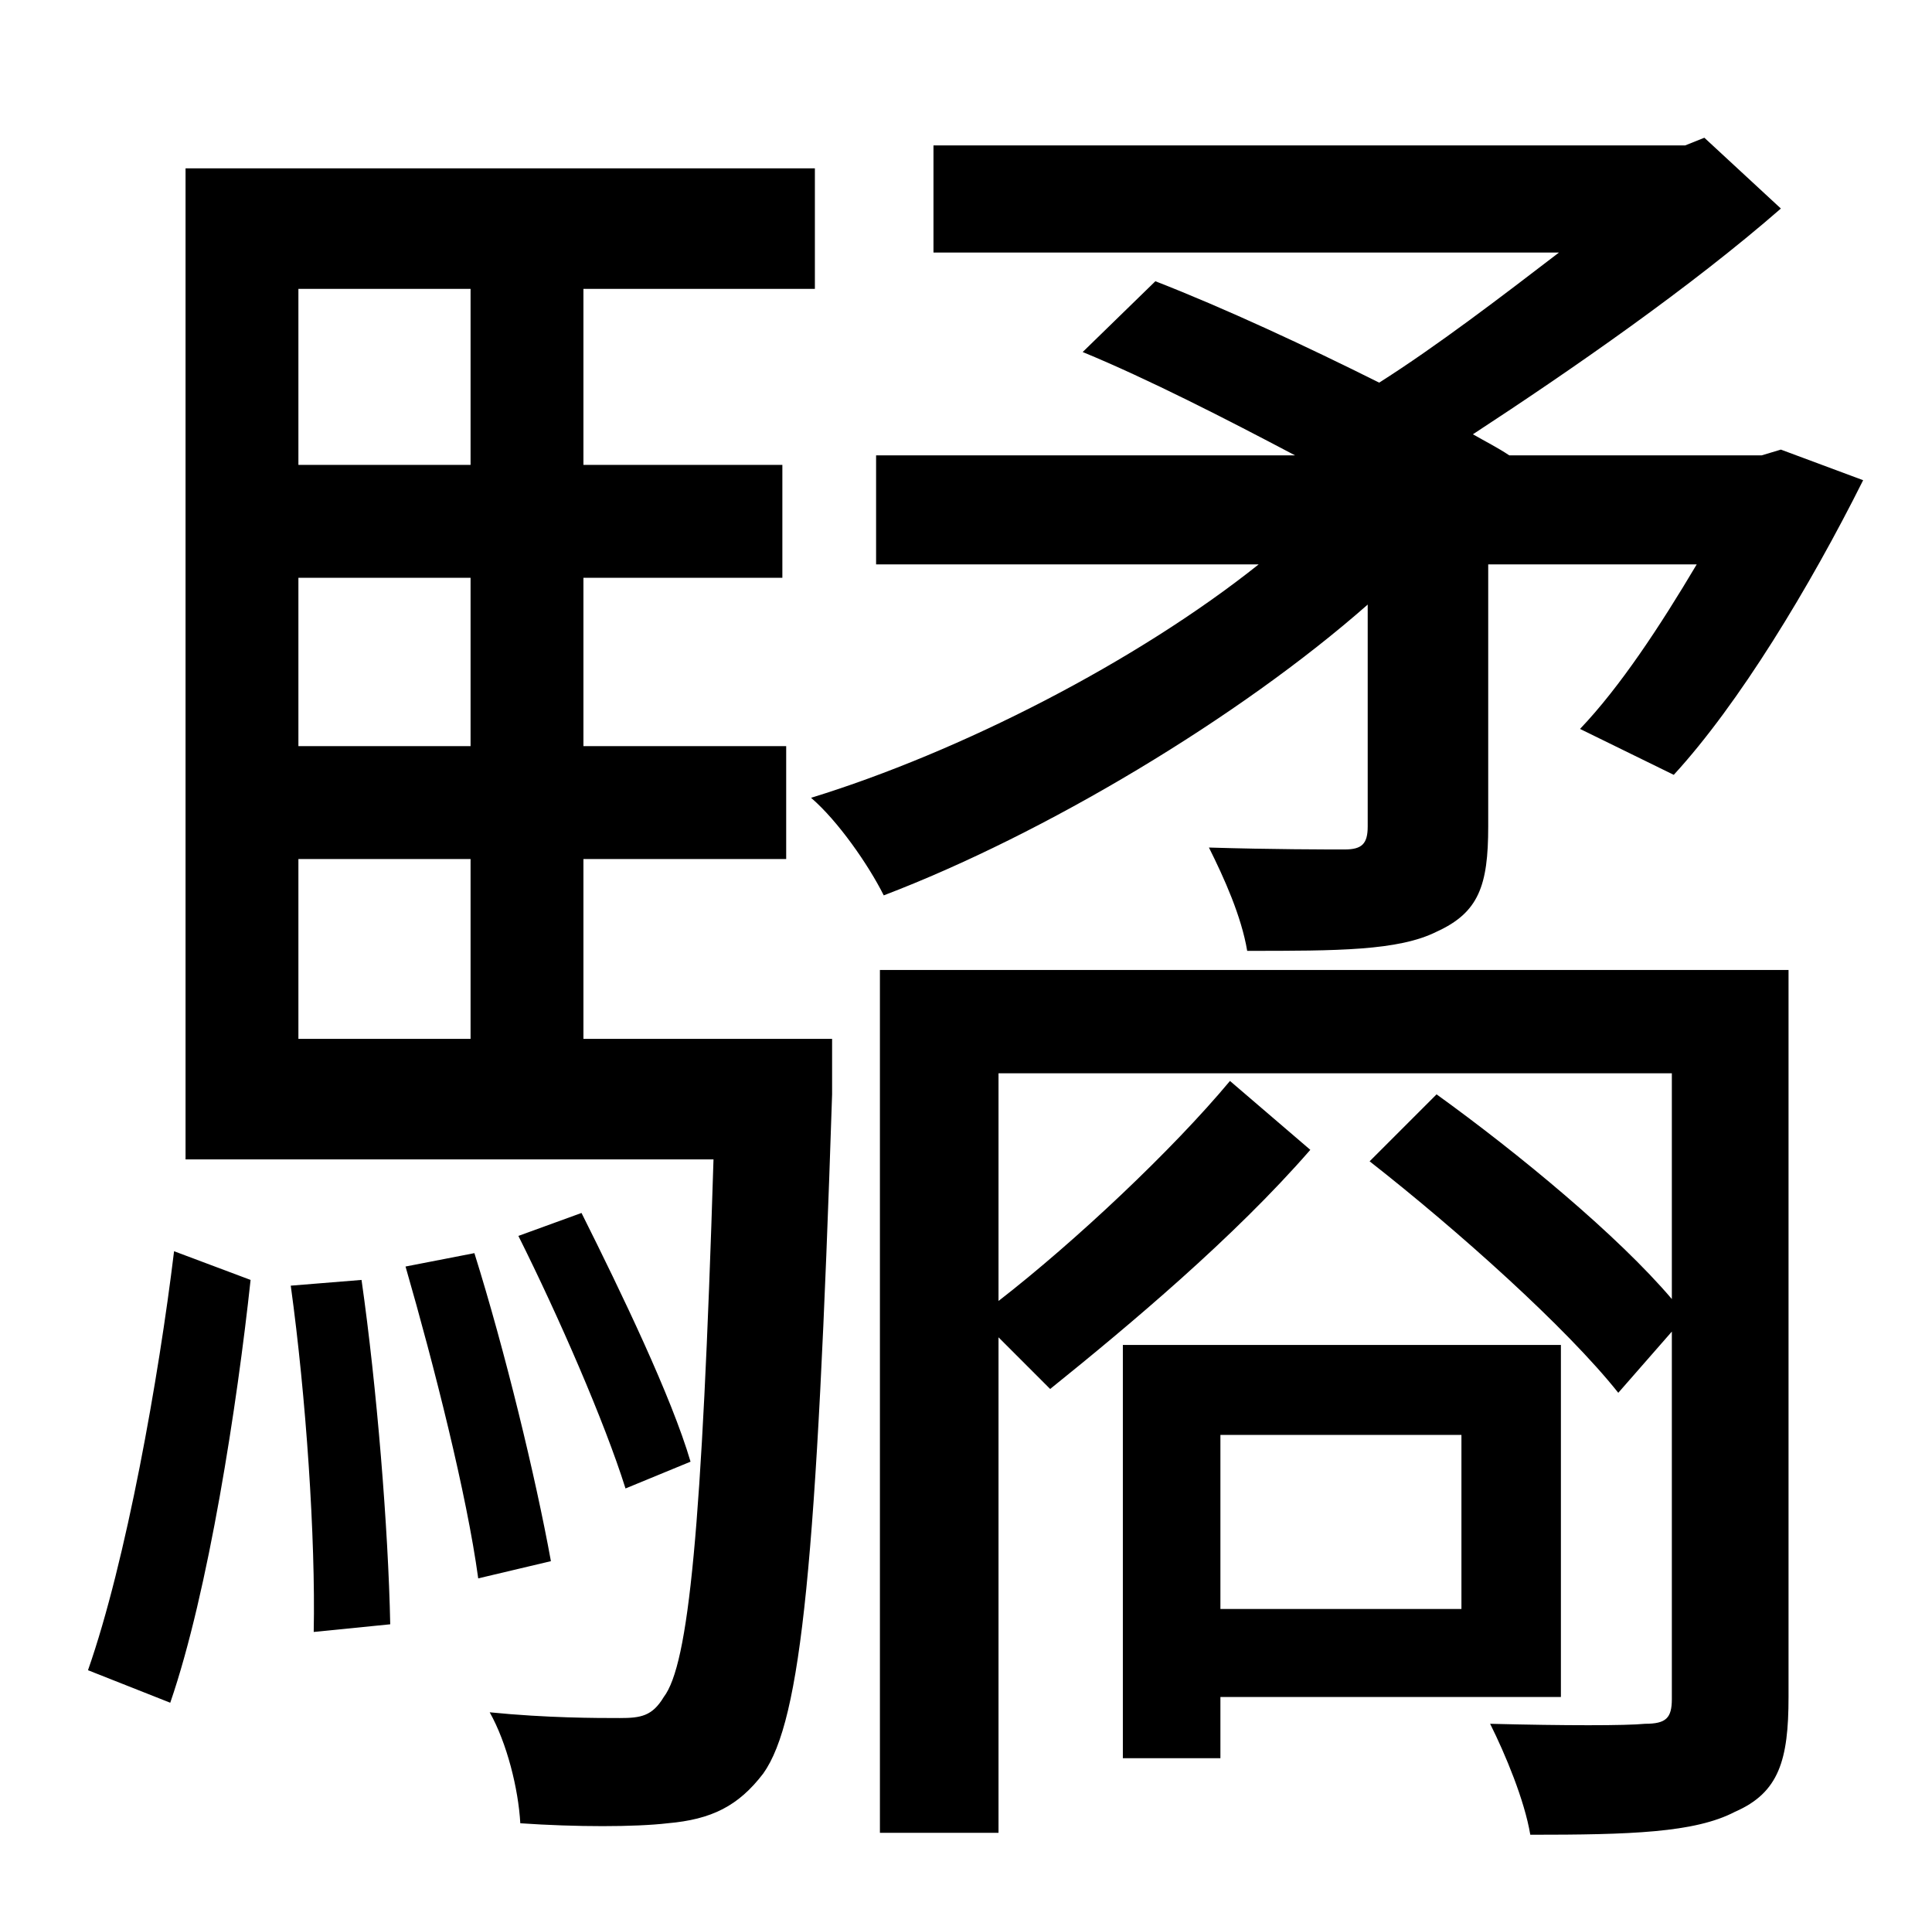 <?xml version="1.0" standalone="no"?>
<!DOCTYPE svg PUBLIC "-//W3C//DTD SVG 1.1//EN" "http://www.w3.org/Graphics/SVG/1.1/DTD/svg11.dtd" >
<svg xmlns="http://www.w3.org/2000/svg" xmlns:xlink="http://www.w3.org/1999/xlink" version="1.1" viewBox="-10 0 1010 1000">
   <path fill="currentColor"
d="M705 432v-116c-67 59 -169 120 -253 152c-8 -16 -24 -39 -38 -51c78 -24 170 -71 234 -122h-200v-57h219c-36 -19 -77 -40 -111 -54l38 -37c36 14 79 34 117 53c30 -19 64 -45 94 -68h-327v-56h393l10 -4l40 37c-47 41 -109 84 -161 118c7 4 13 7 19 11h132l10 -3l43 16
c-28 56 -65 117 -99 154l-49 -24c21 -22 42 -54 61 -86h-109v137c0 31 -5 45 -27 55c-20 10 -52 10 -99 10c-3 -18 -12 -38 -20 -54c33 1 61 1 71 1c9 0 12 -3 12 -12zM79 890l-43 -17c20 -57 37 -153 45 -219l40 15c-7 65 -22 163 -42 221zM142 672l37 -3
c8 56 14 130 15 180l-40 4c1 -49 -4 -123 -12 -181zM202 662l36 -7c16 51 32 117 40 161l-38 9c-6 -44 -23 -111 -38 -163zM351 764l-34 14c-11 -35 -35 -90 -56 -132l33 -12c21 42 47 96 57 130zM146 449v94h90v-94h-90zM236 151h-90v92h90v-92zM236 390v-88h-90v88h90z
M425 543v29c-8 244 -16 327 -36 355c-13 17 -27 24 -50 26c-17 2 -48 2 -77 0c-1 -18 -7 -42 -16 -58c30 3 56 3 68 3c11 0 17 -1 23 -11c13 -17 20 -87 26 -281h-276v-518h329v63h-121v92h104v59h-104v88h106v59h-106v94h130zM754 750h-126v91h126v-91zM806 887h-178v32
h-51v-216h229v184zM925 507v380c0 33 -5 50 -28 60c-21 11 -55 12 -107 12c-3 -18 -13 -42 -21 -58c39 1 71 1 81 0c11 0 14 -3 14 -13v-192l-28 32c-27 -34 -84 -85 -130 -121l35 -35c43 31 95 74 123 107v-118h-352v119c40 -31 91 -79 121 -115l42 36
c-40 46 -95 92 -136 125l-27 -27v259h-62v-451h475z" />
</svg>
